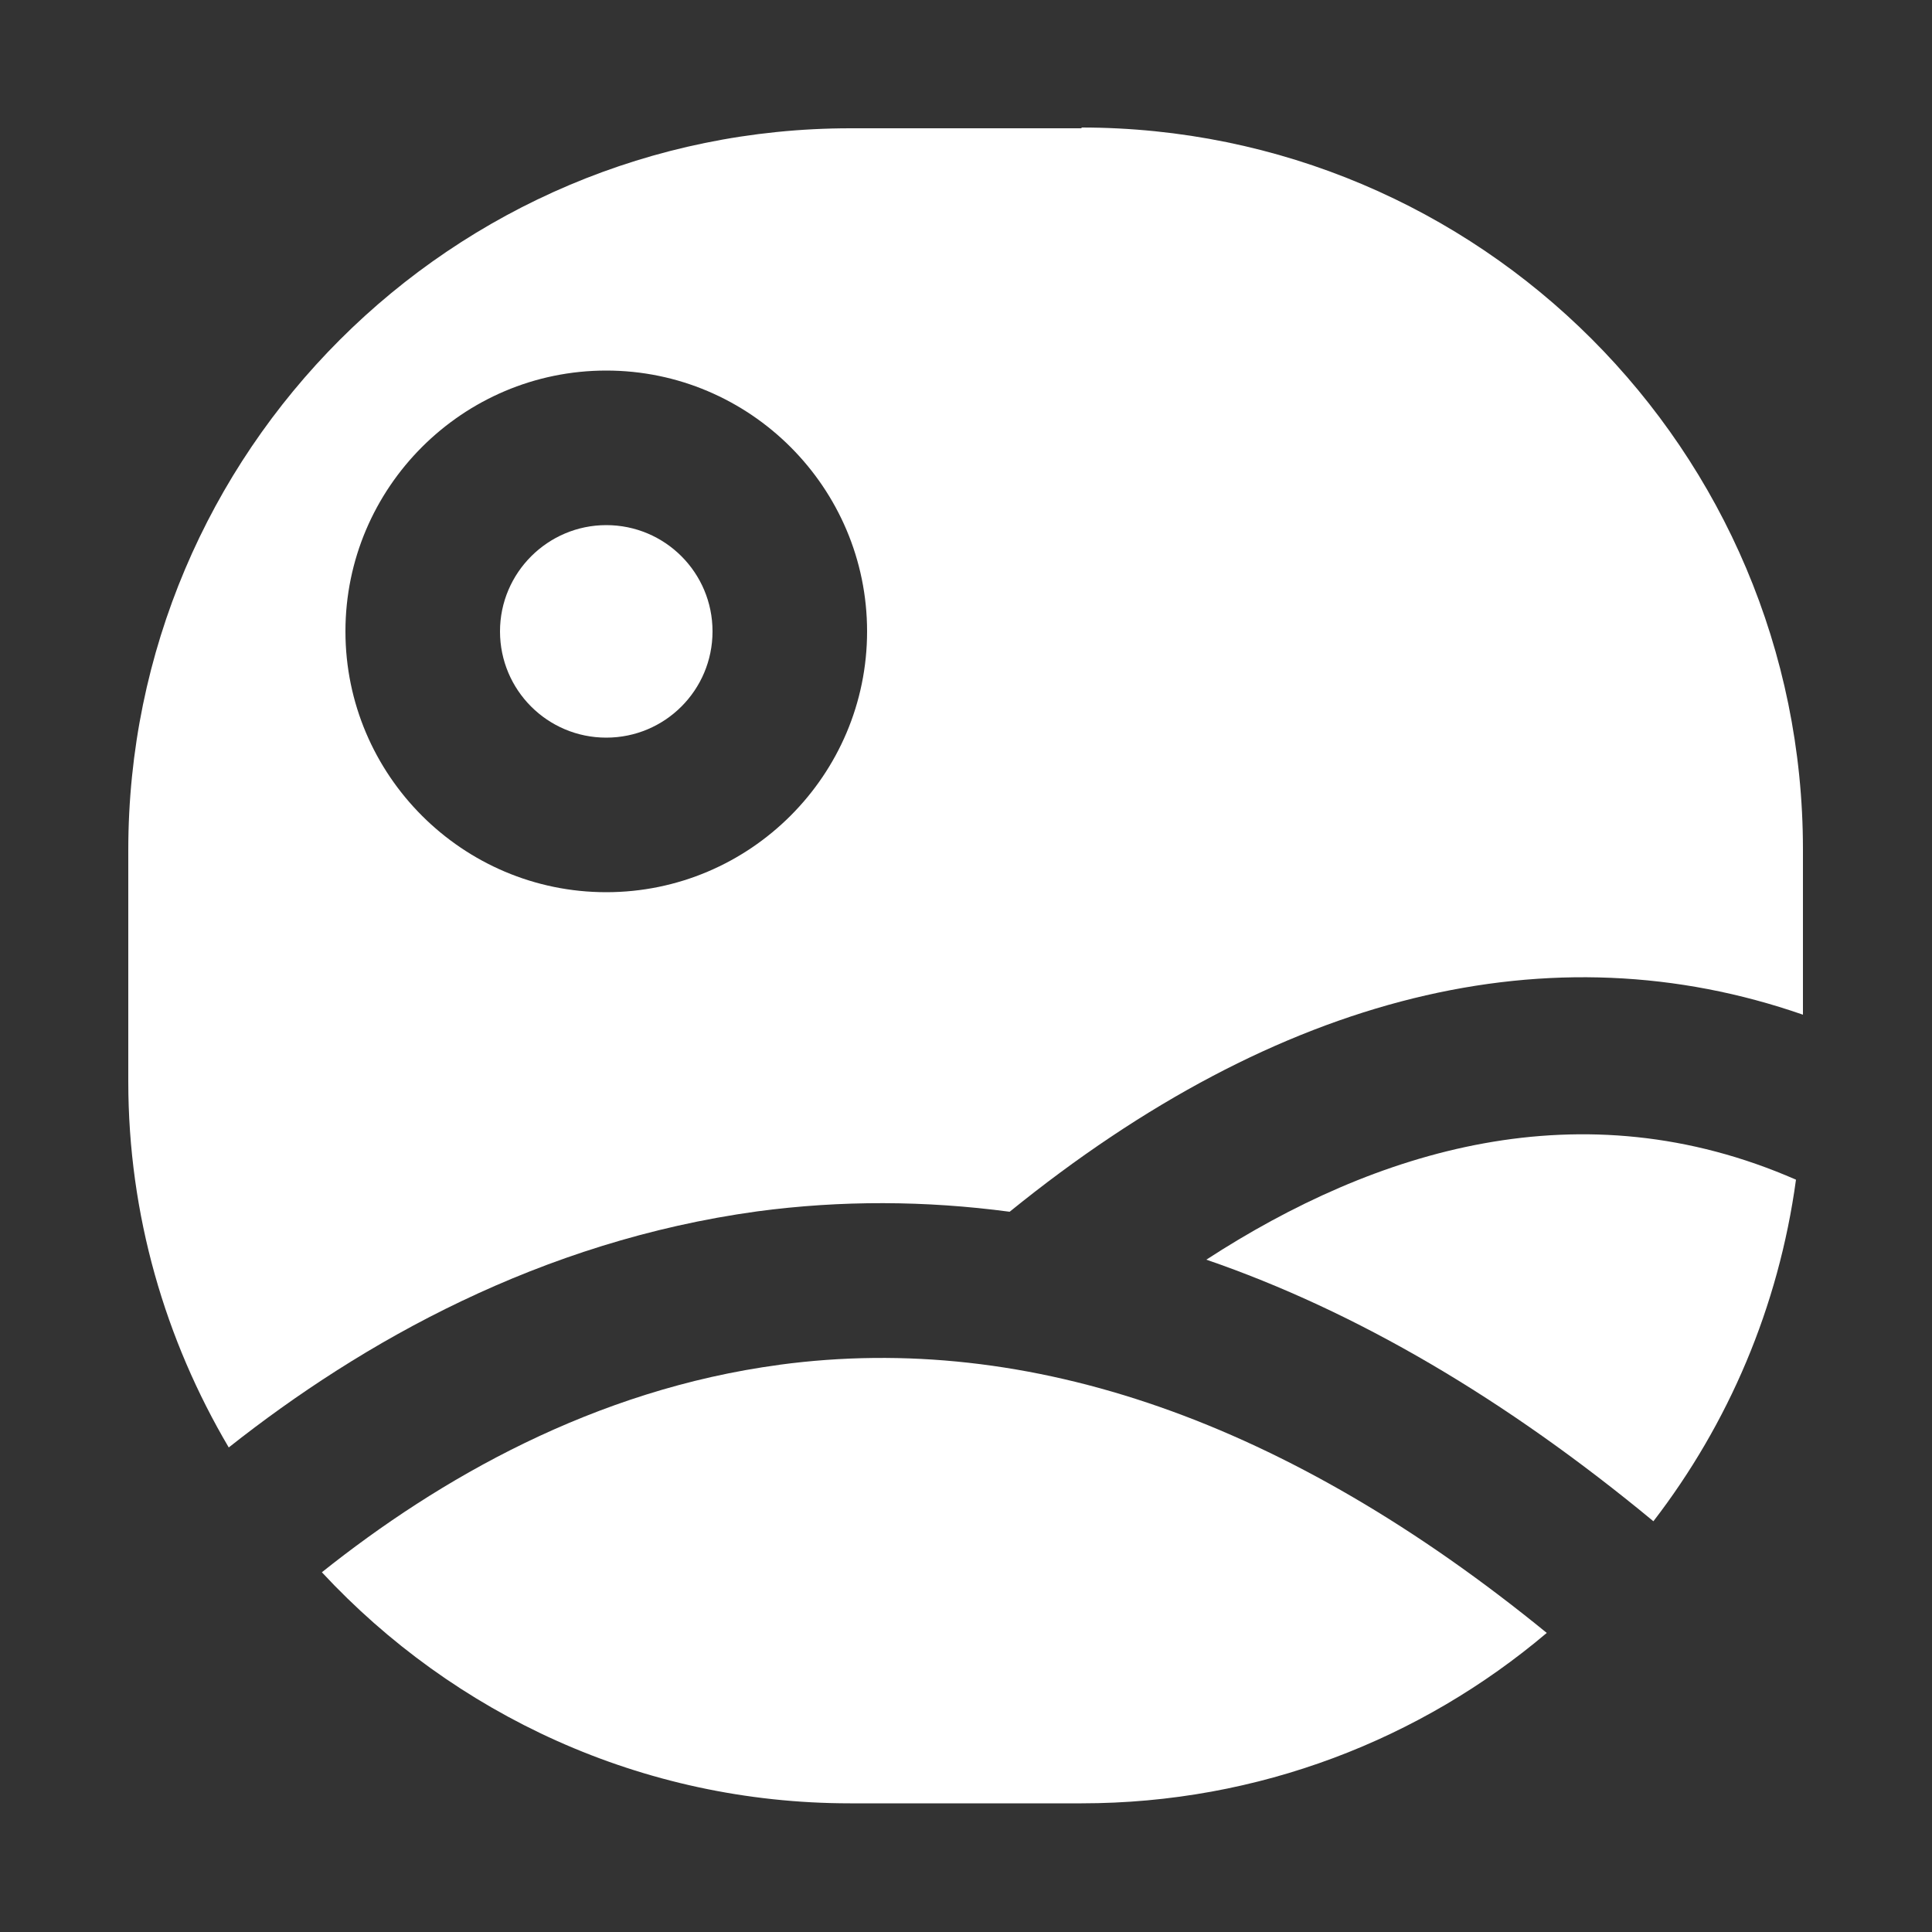<?xml version="1.0" encoding="UTF-8"?>
<svg id="Calque_2" data-name="Calque 2" xmlns="http://www.w3.org/2000/svg" viewBox="0 0 50 50">
  <rect x="0" y="0" width="50" height="50" fill="#333333" stroke="none"/>
  <defs>
    <style>
      .cls-1 {
        fill: #fff;
      }

      .cls-2 {
        fill: none;
      }
    </style>
  </defs>
  <g id="Calque_1-2" data-name="Calque 1">
    <g>
      <rect class="cls-2" width="50" height="50"/>
      <path class="cls-1" d="M31.22,32.6c3.87,1.33,7.74,3.6,11.57,6.77,1.94-2.52,3.24-5.54,3.69-8.84-5.55-2.43-10.89-.77-15.26,2.07Z"/>
      <path class="cls-1" d="M20.18,35.32c-4.8,.64-8.83,2.96-11.85,5.37,3.41,3.67,8.27,5.98,13.67,5.98h5.99c4.59,0,8.79-1.66,12.04-4.41-6.7-5.47-13.38-7.81-19.86-6.94Z"/>
      <path class="cls-1" d="M15.69,13.59c-1.51,0-2.75,1.23-2.75,2.75s1.23,2.75,2.75,2.75,2.75-1.23,2.75-2.75-1.23-2.75-2.75-2.75Z"/>
      <path class="cls-1" d="M28,3.32h-5.99C11.69,3.32,3.32,11.69,3.32,22v5.99c0,3.46,.96,6.69,2.6,9.47,3.45-2.73,8.07-5.34,13.68-6.11,2.17-.29,4.35-.28,6.53,.01,6.99-5.67,14.03-7.36,20.53-5.1v-4.28c0-10.32-8.36-18.68-18.68-18.68ZM15.69,23.09c-3.72,0-6.75-3.03-6.75-6.75s3.03-6.75,6.75-6.75,6.75,3.03,6.75,6.75-3.03,6.75-6.75,6.75Z"/>
    </g>
  </g>
</svg>